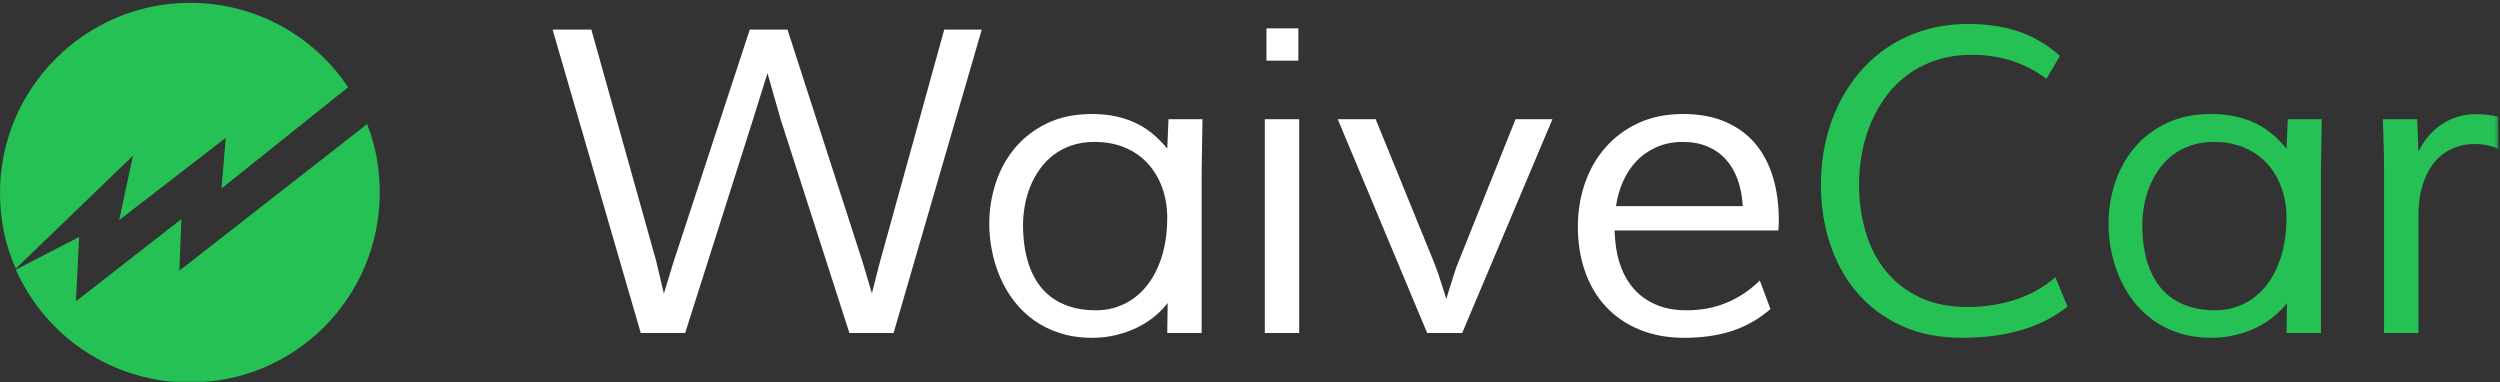 <?xml version="1.0" encoding="UTF-8" standalone="no"?>
<svg width="634px" height="97px" viewBox="0 0 634 97" version="1.1" xmlns="http://www.w3.org/2000/svg" xmlns:xlink="http://www.w3.org/1999/xlink" xmlns:sketch="http://www.bohemiancoding.com/sketch/ns">
    <rect x="0" y="0" width="634" height="97" fill="#333333" stroke="none"/>
    <!-- Generator: Sketch 3.4.3 (16044) - http://www.bohemiancoding.com/sketch -->
    <title>LOGO</title>
    <desc>Created with Sketch.</desc>
    <defs>
        <path id="path-1" d="M0,0.719 L633.62,0.719 L633.62,97 L0,97"></path>
        <path id="path-3" d="M0,0.719 L633.62,0.719 L633.62,97 L0,97 L0,0.719 Z"></path>
    </defs>
    <g id="Intro---Sign-In---Registration" stroke="none" stroke-width="1" fill="none" fill-rule="evenodd" sketch:type="MSPage">
        <g id="1-Intro@2x" sketch:type="MSArtboardGroup" transform="translate(-58, -619)">
            <g id="LOGO" sketch:type="MSLayerGroup" transform="translate(58, 619)">
                <path d="M33.707,39.499 L30.23,55.814 L57.249,34.953 L56.179,47.79 L88.281,22.115 C79.72,9.277 65.007,0.719 48.153,0.719 C21.669,0.719 7.40654206e-05,22.383 7.40654206e-05,48.86 C7.40654206e-05,55.814 1.338,62.232 4.013,68.115 L33.707,39.499 Z" id="Fill-1" fill="#25C155" sketch:type="MSShapeGroup"></path>
                <g id="Group-5">
                    <mask id="mask-2" sketch:name="Clip 4" fill="white">
                        <use xlink:href="#path-1"></use>
                    </mask>
                    <g id="Clip-4"></g>
                    <path d="M93.096,31.475 L45.478,68.651 L46.013,55.546 L19.261,76.406 L20.064,60.092 L4.012,68.383 C11.503,85.232 28.357,97 48.153,97 C74.905,97 96.306,75.337 96.306,48.86 C96.306,42.708 95.236,36.825 93.096,31.475" id="Fill-3" fill="#25C155" sketch:type="MSShapeGroup" mask="url(#mask-2)"></path>
                </g>
                <path d="M197.964,30.232 L194.634,18.554 L190.987,30.232 L173.755,84.451 L162.497,84.451 L140.137,7.509 L149.969,7.509 L166.355,66.007 L168.363,74.463 L170.689,66.8 L190.141,7.509 L199.709,7.509 L218.685,66.219 L221.116,74.409 L223.019,66.905 L239.458,7.509 L248.972,7.509 L226.614,84.451 L215.407,84.451 L197.964,30.232 Z" id="Fill-6" fill="#FFFFFF" sketch:type="MSShapeGroup"></path>
                <path d="M277.939,78.69 C280.405,78.69 282.722,78.188 284.89,77.184 C287.057,76.179 288.96,74.7 290.598,72.745 C292.237,70.789 293.54,68.359 294.51,65.453 C295.479,62.546 295.98,59.191 296.016,55.386 C296.016,52.532 295.584,49.926 294.721,47.565 C293.858,45.205 292.633,43.162 291.048,41.435 C289.462,39.709 287.532,38.37 285.259,37.419 C282.986,36.468 280.44,35.992 277.622,35.992 C275.472,35.992 273.533,36.283 271.807,36.864 C270.08,37.445 268.547,38.247 267.208,39.268 C265.869,40.291 264.706,41.487 263.72,42.862 C262.733,44.236 261.922,45.707 261.289,47.274 C260.654,48.842 260.187,50.471 259.888,52.163 C259.588,53.854 259.438,55.527 259.438,57.182 C259.438,58.804 259.552,60.468 259.782,62.176 C260.011,63.885 260.39,65.531 260.919,67.118 C261.447,68.703 262.169,70.2 263.086,71.609 C264.002,73.018 265.138,74.243 266.495,75.281 C267.851,76.321 269.472,77.149 271.358,77.765 C273.242,78.382 275.436,78.69 277.939,78.69 M276.934,28.911 C279.154,28.911 281.18,29.114 283.013,29.519 C284.845,29.924 286.536,30.496 288.087,31.236 C289.637,31.976 291.065,32.892 292.369,33.984 C293.673,35.076 294.888,36.309 296.016,37.683 L296.333,30.232 L304.949,30.232 L304.738,43.601 L304.738,84.45 L296.016,84.45 L296.122,76.841 C295.276,77.968 294.21,79.069 292.924,80.144 C291.637,81.218 290.183,82.161 288.563,82.971 C286.942,83.781 285.153,84.433 283.198,84.926 C281.242,85.419 279.189,85.665 277.04,85.665 C274.009,85.665 271.26,85.269 268.794,84.476 C266.328,83.684 264.125,82.592 262.187,81.2 C260.248,79.809 258.566,78.18 257.139,76.312 C255.712,74.446 254.54,72.437 253.624,70.287 C252.708,68.139 252.02,65.911 251.563,63.603 C251.104,61.296 250.875,59.015 250.875,56.76 C250.875,53.272 251.412,49.855 252.488,46.508 C253.562,43.162 255.183,40.185 257.351,37.578 C259.517,34.971 262.231,32.874 265.491,31.289 C268.749,29.704 272.565,28.911 276.934,28.911" id="Fill-8" fill="#FFFFFF" sketch:type="MSShapeGroup"></path>
                <mask id="mask-4" sketch:name="Clip 11" fill="white">
                    <use xlink:href="#path-3"></use>
                </mask>
                <g id="Clip-11"></g>
                <path d="M329.264,15.383 L321.177,15.383 L321.177,7.192 L329.264,7.192 L329.264,15.383 Z M320.754,30.232 L329.475,30.232 L329.475,84.451 L320.754,84.451 L320.754,30.232 Z" id="Fill-10" fill="#FFFFFF" sketch:type="MSShapeGroup" mask="url(#mask-4)"></path>
                <path d="M339.254,30.232 L348.874,30.232 L363.727,66.694 C363.973,67.294 364.273,68.095 364.626,69.099 C364.978,70.103 365.313,71.116 365.63,72.138 C366.017,73.3 366.406,74.534 366.793,75.837 C367.145,74.568 367.515,73.353 367.903,72.19 C368.221,71.205 368.538,70.201 368.854,69.179 C369.171,68.157 369.47,67.329 369.753,66.694 L384.341,30.232 L393.698,30.232 L370.81,84.451 L361.931,84.451 L339.254,30.232 Z" id="Fill-12" fill="#FFFFFF" sketch:type="MSShapeGroup" mask="url(#mask-4)"></path>
                <path d="M441.957,52.268 L441.905,51.528 C441.728,49.239 441.28,47.143 440.559,45.24 C439.837,43.337 438.843,41.699 437.577,40.325 C436.31,38.952 434.771,37.886 432.959,37.128 C431.147,36.371 429.098,35.992 426.812,35.992 C424.35,35.992 422.132,36.424 420.162,37.287 C418.192,38.15 416.494,39.321 415.07,40.8 C413.645,42.281 412.493,44.007 411.613,45.979 C410.734,47.953 410.136,50.048 409.819,52.268 L441.957,52.268 Z M448.987,78.374 C446.062,80.91 442.82,82.759 439.261,83.921 C435.702,85.084 431.667,85.666 427.157,85.666 C422.893,85.666 419.087,84.97 415.74,83.578 C412.392,82.187 409.564,80.249 407.255,77.766 C404.947,75.281 403.185,72.314 401.97,68.861 C400.755,65.409 400.147,61.621 400.147,57.499 C400.147,53.589 400.745,49.908 401.944,46.455 C403.142,43.003 404.885,39.973 407.177,37.366 C409.467,34.759 412.259,32.698 415.555,31.183 C418.85,29.668 422.611,28.911 426.84,28.911 C430.998,28.911 434.61,29.59 437.676,30.946 C440.741,32.302 443.261,34.169 445.235,36.547 C447.208,38.925 448.679,41.752 449.648,45.029 C450.617,48.304 451.102,51.864 451.102,55.703 C451.102,56.091 451.092,56.54 451.075,57.051 C451.057,57.561 451.031,58.028 450.996,58.451 L409.449,58.451 L409.608,60.829 C409.819,63.471 410.356,65.884 411.218,68.069 C412.08,70.253 413.268,72.137 414.781,73.723 C416.294,75.307 418.133,76.533 420.296,77.396 C422.46,78.26 424.933,78.69 427.712,78.69 C431.442,78.69 434.855,78.039 437.952,76.735 C441.048,75.432 443.827,73.564 446.292,71.134 L448.987,78.374 Z" id="Fill-13" fill="#FFFFFF" sketch:type="MSShapeGroup" mask="url(#mask-4)"></path>
                <path d="M518.971,19.98 C513.58,15.929 507.29,13.903 500.1,13.903 C496.858,13.903 493.898,14.336 491.221,15.199 C488.542,16.063 486.137,17.262 484.006,18.795 C481.873,20.33 480.023,22.136 478.455,24.216 C476.887,26.296 475.583,28.553 474.544,30.986 C473.504,33.419 472.729,35.985 472.218,38.681 C471.707,41.379 471.452,44.084 471.452,46.8 C471.452,50.96 471.998,54.918 473.091,58.673 C474.182,62.428 475.856,65.724 478.112,68.563 C480.367,71.401 483.221,73.659 486.675,75.332 C490.128,77.007 494.215,77.844 498.938,77.844 C503.273,77.844 507.351,77.219 511.175,75.969 C514.998,74.719 518.354,72.825 521.244,70.288 L524.31,77.738 C521.033,80.381 517.156,82.363 512.681,83.684 C508.206,85.005 503.167,85.665 497.564,85.665 C491.749,85.665 486.622,84.643 482.182,82.601 C477.742,80.557 474.006,77.766 470.976,74.224 C467.945,70.684 465.655,66.563 464.105,61.859 C462.554,57.156 461.779,52.128 461.779,46.772 C461.779,43.144 462.157,39.621 462.915,36.204 C463.673,32.787 464.783,29.571 466.246,26.559 C467.707,23.547 469.514,20.782 471.663,18.262 C473.812,15.744 476.271,13.586 479.037,11.789 C481.802,9.993 484.859,8.592 488.208,7.588 C491.555,6.584 495.185,6.082 499.097,6.082 C503.889,6.082 508.17,6.721 511.941,7.998 C515.712,9.275 519.2,11.332 522.407,14.167 L518.971,19.98 Z" id="Fill-14" fill="#25C155" sketch:type="MSShapeGroup" mask="url(#mask-4)"></path>
                <path d="M561.786,78.69 C564.252,78.69 566.57,78.188 568.737,77.184 C570.904,76.179 572.807,74.7 574.445,72.745 C576.084,70.789 577.387,68.359 578.357,65.453 C579.326,62.546 579.828,59.191 579.863,55.386 C579.863,52.532 579.431,49.926 578.569,47.565 C577.704,45.205 576.481,43.162 574.895,41.435 C573.309,39.709 571.38,38.37 569.107,37.419 C566.834,36.468 564.288,35.992 561.468,35.992 C559.319,35.992 557.381,36.283 555.655,36.864 C553.928,37.445 552.395,38.247 551.056,39.268 C549.716,40.291 548.554,41.487 547.567,42.862 C546.581,44.236 545.77,45.707 545.136,47.274 C544.501,48.842 544.034,50.471 543.735,52.163 C543.436,53.854 543.285,55.527 543.285,57.182 C543.285,58.804 543.4,60.468 543.629,62.176 C543.858,63.885 544.237,65.531 544.766,67.118 C545.294,68.703 546.016,70.2 546.932,71.609 C547.849,73.018 548.985,74.243 550.342,75.281 C551.698,76.321 553.32,77.149 555.205,77.765 C557.09,78.382 559.283,78.69 561.786,78.69 M560.782,28.911 C563.002,28.911 565.028,29.114 566.861,29.519 C568.692,29.924 570.384,30.496 571.935,31.236 C573.485,31.976 574.913,32.892 576.216,33.984 C577.519,35.076 578.735,36.309 579.863,37.683 L580.181,30.232 L588.797,30.232 L588.585,43.601 L588.585,84.45 L579.863,84.45 L579.969,76.841 C579.123,77.968 578.058,79.069 576.771,80.144 C575.485,81.218 574.031,82.161 572.411,82.971 C570.789,83.781 569.001,84.433 567.046,84.926 C565.089,85.419 563.036,85.665 560.888,85.665 C557.856,85.665 555.108,85.269 552.641,84.476 C550.174,83.684 547.972,82.592 546.034,81.2 C544.096,79.809 542.414,78.18 540.986,76.312 C539.559,74.446 538.387,72.437 537.471,70.287 C536.555,68.139 535.868,65.911 535.41,63.603 C534.951,61.296 534.723,59.015 534.723,56.76 C534.723,53.272 535.26,49.855 536.335,46.508 C537.41,43.162 539.03,40.185 541.197,37.578 C543.365,34.971 546.078,32.874 549.338,31.289 C552.597,29.704 556.412,28.911 560.782,28.911" id="Fill-15" fill="#25C155" sketch:type="MSShapeGroup" mask="url(#mask-4)"></path>
                <path d="M613.322,84.45 L604.601,84.45 L604.601,43.285 C604.601,41.065 604.566,38.846 604.495,36.626 C604.424,34.407 604.355,32.276 604.284,30.232 L613.005,30.232 L613.322,38.423 C614.803,35.428 616.812,33.103 619.349,31.447 C621.886,29.792 624.705,28.963 627.806,28.963 C629.849,28.963 631.752,29.175 633.515,29.598 L633.62,37.788 C632.88,37.401 631.982,37.093 630.925,36.864 C629.867,36.635 628.739,36.521 627.541,36.521 C625.428,36.521 623.489,36.935 621.727,37.762 C619.965,38.59 618.467,39.779 617.234,41.329 C616,42.88 615.041,44.764 614.353,46.983 C613.666,49.203 613.322,51.687 613.322,54.434 L613.322,84.45 Z" id="Fill-16" fill="#25C155" sketch:type="MSShapeGroup" mask="url(#mask-4)"></path>
            </g>
        </g>
    </g>
</svg>
